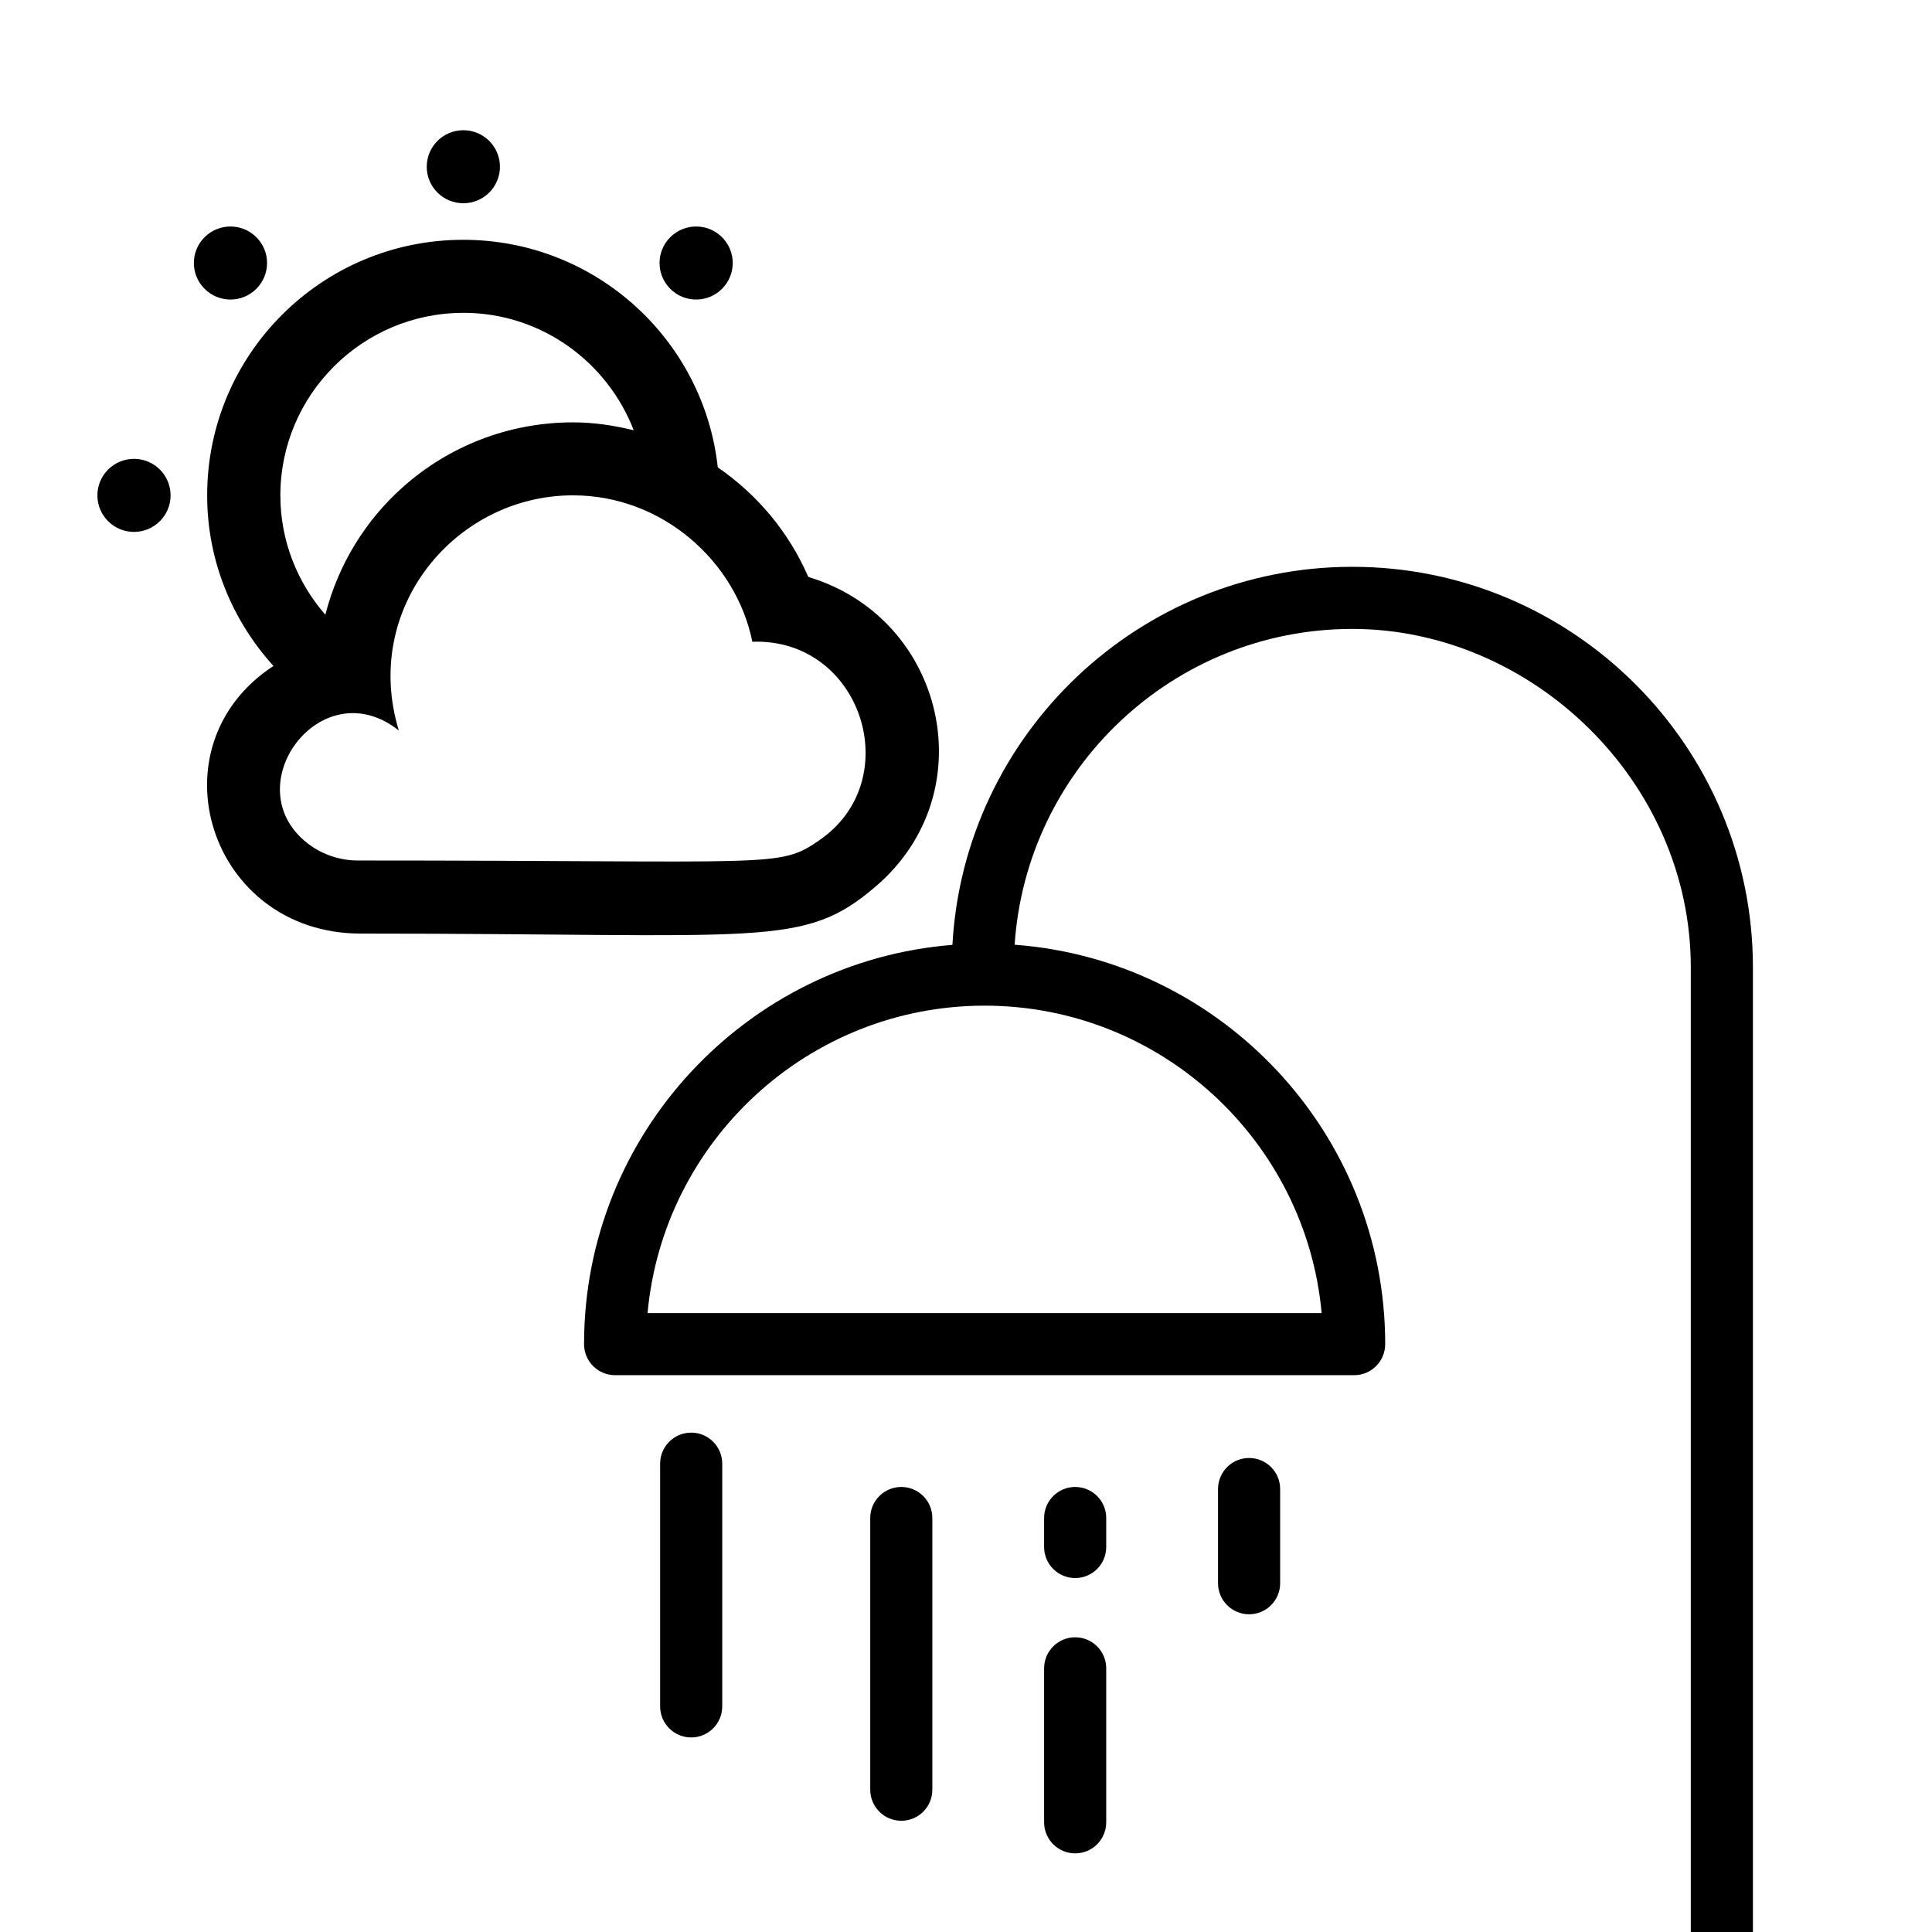 <?xml version="1.0" encoding="UTF-8"?>
<svg id="Capa_1" data-name="Capa 1" xmlns="http://www.w3.org/2000/svg" viewBox="0 0 512 512">
  <path d="M358.38,150.21c-56.53,0-102.88,44.42-105.98,100.19-54.56,4.36-97.62,50.15-97.62,105.81,0,4.54,3.68,8.23,8.23,8.23h195.85c4.54,0,8.23-3.68,8.23-8.23,0-55.86-43.37-101.77-98.2-105.85,3.1-46.67,42.05-83.69,89.49-83.69s89.7,40.24,89.7,89.7v294.73c0,4.54,3.68,8.23,8.23,8.23s8.23-3.68,8.23-8.23V256.36c0-58.53-47.62-106.15-106.15-106.15Zm-8.12,197.77H171.61c4.17-45.62,42.64-81.47,89.32-81.47s85.16,35.85,89.32,81.47Z"/>
  <path d="M183.17,379.66c-4.54,0-8.23,3.68-8.23,8.23v64.32c0,4.54,3.68,8.23,8.23,8.23s8.23-3.68,8.23-8.23v-64.32c0-4.54-3.68-8.23-8.23-8.23Z"/>
  <path d="M238.85,394.06c-4.54,0-8.23,3.68-8.23,8.23v72c0,4.54,3.68,8.23,8.23,8.23s8.23-3.68,8.23-8.23v-72c0-4.54-3.68-8.23-8.23-8.23Z"/>
  <path d="M284.93,394.06c-4.54,0-8.23,3.68-8.23,8.23v7.68c0,4.54,3.68,8.23,8.23,8.23s8.23-3.68,8.23-8.23v-7.68c0-4.54-3.68-8.23-8.23-8.23Z"/>
  <path d="M284.93,433.9c-4.54,0-8.23,3.68-8.23,8.23v40.8c0,4.54,3.68,8.23,8.23,8.23s8.23-3.68,8.23-8.23v-40.8c0-4.54-3.68-8.23-8.23-8.23Z"/>
  <path d="M331.02,386.38c-4.54,0-8.23,3.68-8.23,8.23v24.96c0,4.54,3.68,8.23,8.23,8.23s8.23-3.68,8.23-8.23v-24.96c0-4.54-3.68-8.23-8.23-8.23Z"/>
  <g id="SVGRepo_iconCarrier" data-name="SVGRepo iconCarrier">
    <g id="Page-1">
      <g id="Dribbble-Light-Preview">
        <g id="icons">
          <path id="clouds_sun-_000000_" data-name="clouds_sun-[#000000]" d="M54.22,76.54c-3.79-3.78-3.79-9.91,0-13.68,3.79-3.78,9.93-3.78,13.71,0,3.79,3.77,3.79,9.9,0,13.68-3.78,3.79-9.92,3.79-13.71,0m123.41,0c-3.79-3.78-3.79-9.91,0-13.68,3.78-3.78,9.93-3.78,13.71,0,3.79,3.77,3.79,9.9,0,13.68-3.78,3.79-9.93,3.79-13.71,0M45.21,131.28c0,5.34-4.34,9.68-9.7,9.68s-9.7-4.34-9.7-9.68,4.34-9.68,9.7-9.68,9.7,4.33,9.7,9.68M113.09,44.19c0-5.34,4.34-9.68,9.7-9.68s9.7,4.33,9.7,9.68-4.34,9.67-9.7,9.67-9.7-4.33-9.7-9.67m104.01,178.52c-10.89,7.42-10.69,5.33-122.27,5.33-4.7,0-9.26-1.54-12.88-4.22-20.19-14.97,3.02-46.66,23.74-30.23-9.9-32.52,15.12-62.32,46.15-62.32,23.84,0,43.26,17.65,47.54,38.8,28.98-1.05,41.05,36.7,17.71,52.63M122.78,82.9c20.62,0,38.15,12.97,45.16,31.12-5.17-1.26-10.51-2.09-16.07-2.09-17.26,0-33,6.43-44.95,17.02-10,8.84-17.3,20.62-20.7,33.96-7.39-8.49-11.92-19.52-11.92-31.62,0-26.68,21.75-48.38,48.48-48.38m91.59,70.03c-.06,0-.1-.04-.14-.08-.04-.03-.07-.07-.09-.12-5.11-11.74-13.48-21.71-23.92-28.88-3.71-33.91-32.48-60.31-67.45-60.31-37.49,0-67.87,30.33-67.87,67.74,0,17.43,6.72,33.21,17.57,45.2-32.57,21.28-17.09,70.92,23.16,70.92,107.23,0,117.21,4.02,136.52-12.56,29.06-24.94,18.26-70.99-17.79-81.91" style="fill-rule: evenodd;"/>
        </g>
      </g>
    </g>
  </g>
</svg>